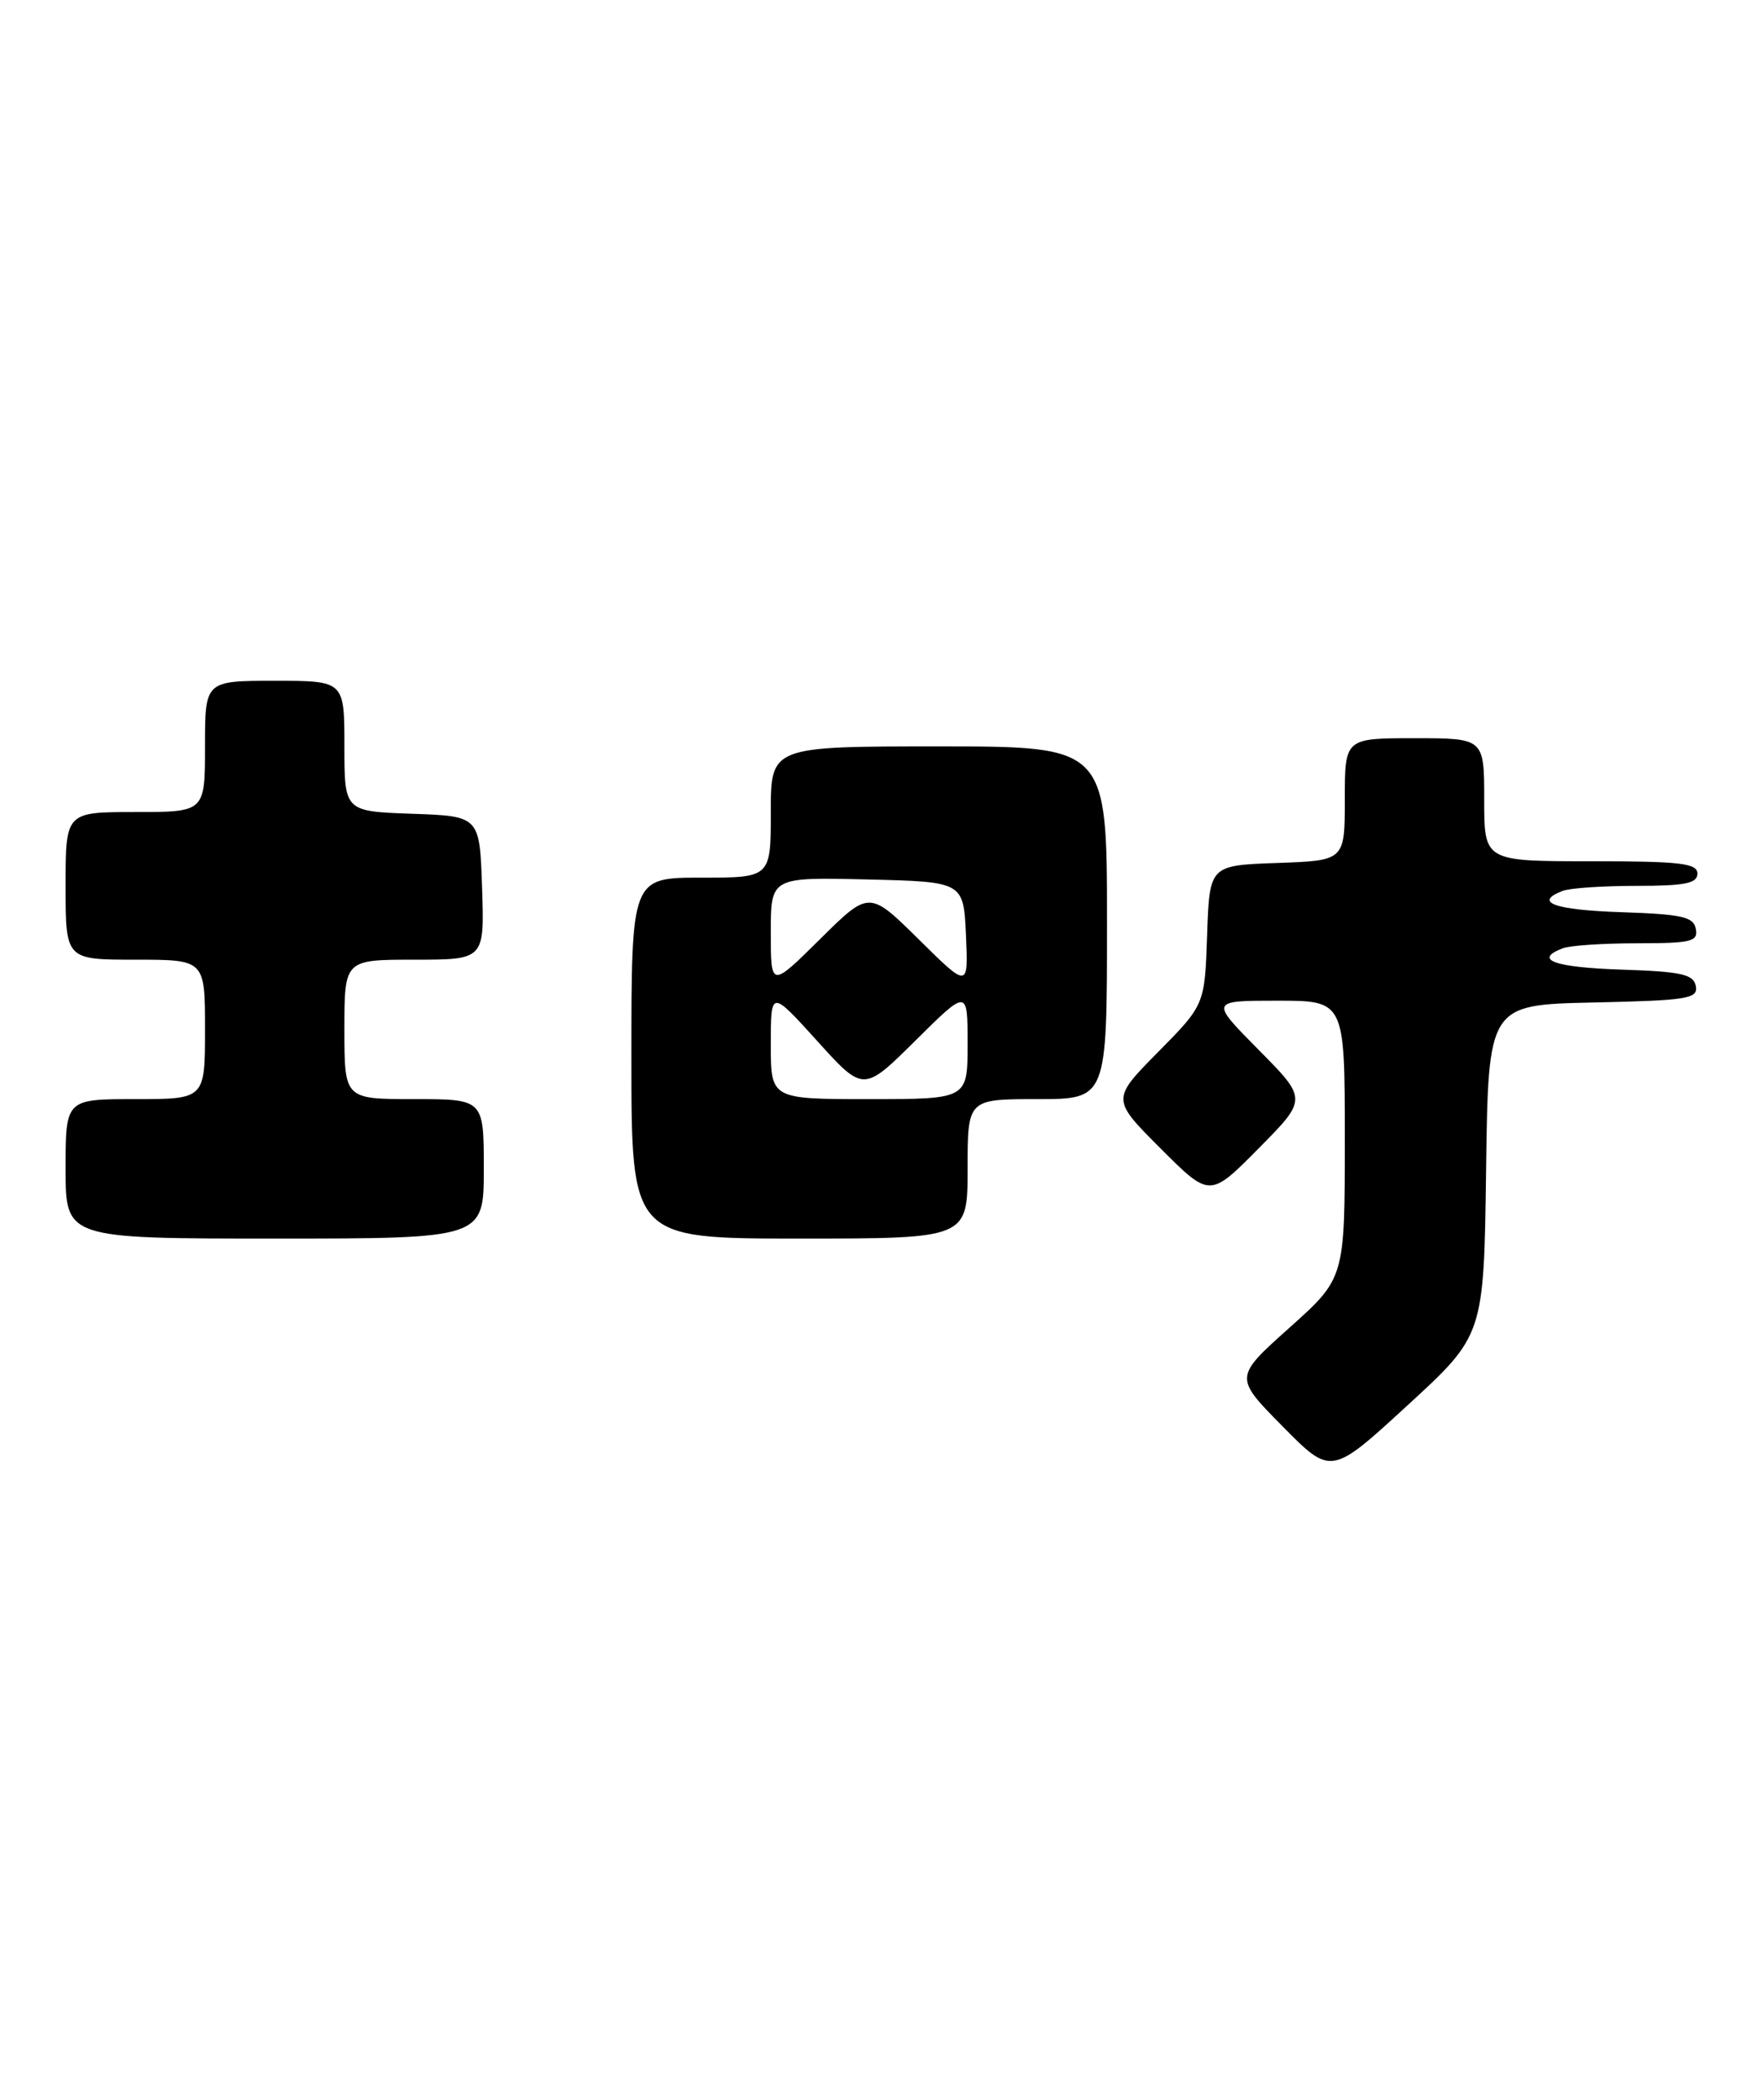 <?xml version="1.0" encoding="UTF-8" standalone="no"?>
<!DOCTYPE svg PUBLIC "-//W3C//DTD SVG 1.1//EN" "http://www.w3.org/Graphics/SVG/1.1/DTD/svg11.dtd" >
<svg xmlns="http://www.w3.org/2000/svg" xmlns:xlink="http://www.w3.org/1999/xlink" version="1.1" viewBox="0 0 215 256">
 <g >
 <path fill="currentColor"
d=" M 181.23 142.65 C 181.50 122.50 181.50 122.50 194.32 122.22 C 205.81 121.97 207.10 121.76 206.81 120.22 C 206.53 118.78 205.07 118.45 197.74 118.21 C 189.53 117.94 186.95 117.00 190.58 115.61 C 191.45 115.27 195.53 115.00 199.66 115.00 C 206.25 115.00 207.11 114.79 206.81 113.25 C 206.53 111.77 205.13 111.46 197.74 111.21 C 189.53 110.94 186.95 110.00 190.58 108.61 C 191.45 108.27 195.50 108.00 199.58 108.00 C 205.51 108.00 207.00 107.70 207.00 106.50 C 207.00 105.24 204.89 105.00 194.00 105.00 C 181.00 105.00 181.00 105.00 181.00 97.50 C 181.00 90.00 181.00 90.00 172.50 90.00 C 164.00 90.00 164.00 90.00 164.00 97.46 C 164.00 104.92 164.00 104.92 155.75 105.21 C 147.50 105.50 147.50 105.50 147.21 114.00 C 146.92 122.50 146.92 122.50 141.23 128.26 C 135.54 134.02 135.54 134.02 141.54 140.02 C 147.54 146.02 147.54 146.02 153.49 140.01 C 159.44 134.00 159.44 134.00 153.50 128.00 C 147.56 122.00 147.56 122.00 155.78 122.00 C 164.00 122.00 164.00 122.00 164.00 138.91 C 164.00 155.83 164.00 155.83 157.25 161.87 C 150.50 167.91 150.50 167.91 156.42 173.90 C 162.33 179.89 162.33 179.89 171.64 171.34 C 180.96 162.79 180.96 162.79 181.23 142.65 Z  M 59.00 142.50 C 59.00 134.00 59.00 134.00 50.50 134.00 C 42.00 134.00 42.00 134.00 42.00 125.50 C 42.00 117.00 42.00 117.00 50.54 117.00 C 59.08 117.00 59.08 117.00 58.79 108.25 C 58.50 99.50 58.50 99.50 50.25 99.21 C 42.00 98.92 42.00 98.92 42.00 90.96 C 42.00 83.00 42.00 83.00 33.50 83.00 C 25.00 83.00 25.00 83.00 25.00 91.00 C 25.00 99.00 25.00 99.00 16.50 99.00 C 8.00 99.00 8.00 99.00 8.00 108.00 C 8.00 117.00 8.00 117.00 16.50 117.00 C 25.00 117.00 25.00 117.00 25.00 125.50 C 25.00 134.00 25.00 134.00 16.50 134.00 C 8.00 134.00 8.00 134.00 8.00 142.50 C 8.00 151.00 8.00 151.00 33.50 151.00 C 59.00 151.00 59.00 151.00 59.00 142.50 Z  M 118.00 142.50 C 118.00 134.00 118.00 134.00 126.50 134.00 C 135.00 134.00 135.00 134.00 135.00 112.50 C 135.00 91.00 135.00 91.00 114.50 91.00 C 94.00 91.00 94.00 91.00 94.00 99.00 C 94.00 107.00 94.00 107.00 85.50 107.00 C 77.00 107.00 77.00 107.00 77.00 129.00 C 77.00 151.00 77.00 151.00 97.50 151.00 C 118.00 151.00 118.00 151.00 118.00 142.50 Z  M 94.00 127.33 C 94.00 120.66 94.00 120.66 99.65 126.90 C 105.30 133.15 105.30 133.15 111.65 126.85 C 118.00 120.56 118.00 120.56 118.00 127.28 C 118.00 134.00 118.00 134.00 106.00 134.00 C 94.00 134.00 94.00 134.00 94.00 127.33 Z  M 94.00 113.69 C 94.00 106.94 94.00 106.94 105.75 107.22 C 117.50 107.50 117.50 107.50 117.80 114.00 C 118.09 120.50 118.09 120.50 112.05 114.53 C 106.00 108.56 106.00 108.56 100.00 114.50 C 94.00 120.44 94.00 120.44 94.00 113.69 Z "/>
</g>
</svg>